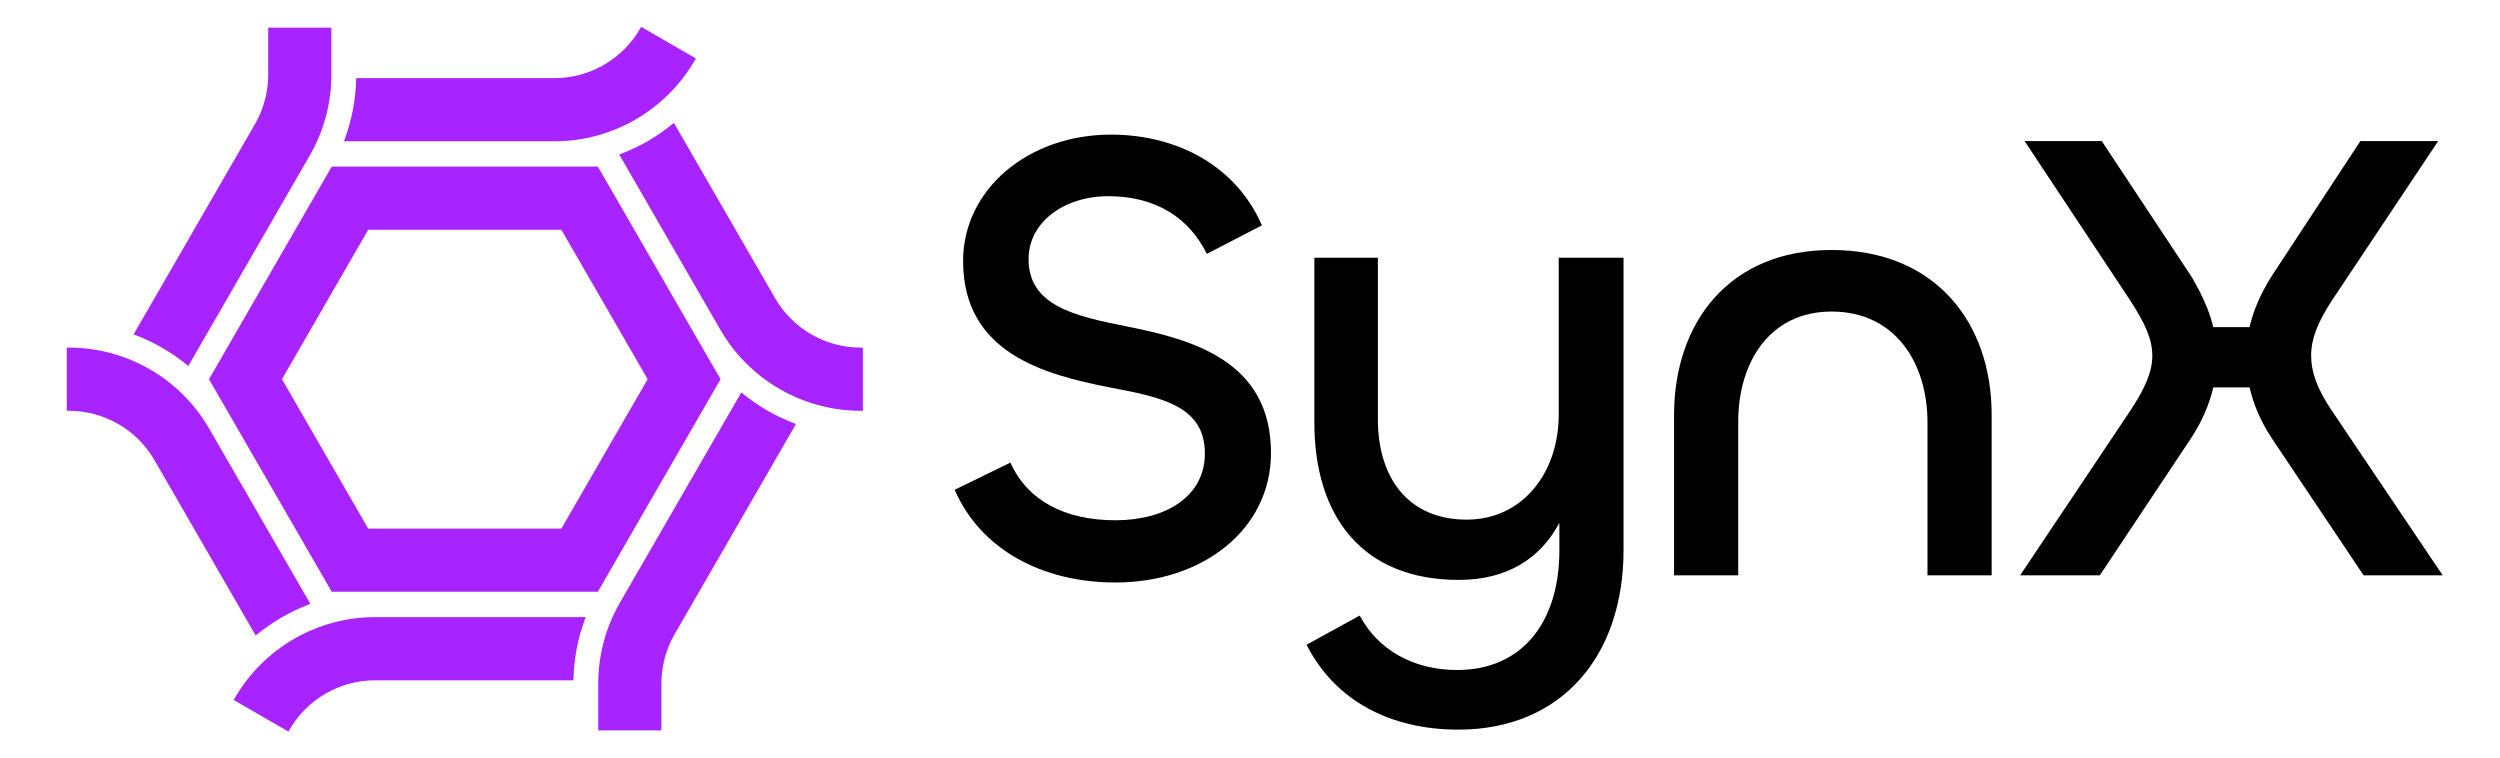 <?xml version="1.0" encoding="UTF-8"?>
<svg id="Layer_1" data-name="Layer 1" xmlns="http://www.w3.org/2000/svg" viewBox="0 0 1321.997 401.045">
  <defs>
    <style>
      .cls-1 {
        fill: #a723ff;
      }
    </style>
  </defs>
  <g>
    <path d="M504.831,259.01l29.474-14.398c8.914,19.882,28.451,30.505,55.525,30.505,26.736,0,47.303-12.683,47.303-35.304,0-25.359-23.306-29.82-50.387-34.958-34.62-6.853-77.462-18.167-77.462-66.839,0-38.043,34.62-66.832,78.146-66.832,34.965,0,66.155,16.445,79.861,47.98l-29.128,15.083c-9.26-18.852-26.736-30.505-52.102-30.505-23.306,0-42.157,13.707-42.157,33.25,0,24.675,24.336,30.159,52.095,35.643,34.281,6.853,76.092,18.167,76.092,66.839,0,40.442-35.989,68.547-82.261,68.547-38.727,0-71.293-17.476-85-49.011Z"/>
    <path d="M690.915,340.925l28.105-15.422c9.599,18.167,28.451,28.79,51.418,28.79,35.643,0,54.156-26.736,54.156-63.063v-14.744c-9.945,18.852-27.766,30.166-53.133,30.166-51.411,0-76.431-33.935-76.431-83.292v-87.061h33.589v85.346c0,31.535,16.452,53.133,46.957,53.133,29.481,0,48.672-24.682,48.672-55.533v-82.946h34.274v154.585c0,56.21-32.904,94.944-87.399,94.944-35.65,0-65.124-15.083-80.207-44.903Z"/>
    <path d="M919.164,223.021v81.231h-33.935v-84.661c0-49.011,29.136-87.399,83.292-87.399,54.841,0,84.661,38.389,84.661,87.053v85.007h-33.935v-80.892c0-31.528-17.137-58.61-50.726-58.61-32.904,0-49.357,27.082-49.357,58.271Z"/>
    <path d="M1068.221,304.252l58.271-87.061c7.884-11.999,11.653-20.567,11.653-29.136,0-8.907-4.115-17.476-11.653-29.128l-55.871-84.322h40.788l47.642,71.978c5.138,8.914,9.253,17.483,11.314,26.397h19.191c2.054-8.914,5.83-17.483,11.314-26.397l47.296-71.978h41.134l-56.21,84.322c-7.545,11.653-10.968,20.221-10.968,29.128,0,8.568,3.084,17.483,10.968,29.136l58.61,87.061h-41.819l-48.672-72.662c-5.823-8.914-9.599-17.821-11.653-26.736h-19.191c-2.061,8.914-5.83,17.821-11.66,26.736l-48.326,72.662h-42.157Z"/>
  </g>
  <g>
    <path class="cls-1" d="M175.237,14.646v24.89c0,15.011-3.962,29.806-11.479,42.788l-64.17,111.206-1.098-.883c-8.042-6.467-16.967-11.645-26.537-15.32l-1.312-.501,64.194-111.206c4.582-7.899,6.992-16.919,6.992-26.083V14.646h33.41Z"/>
    <path class="cls-1" d="M420.916,224.219l-64.194,111.182c-4.558,7.923-6.968,16.943-6.968,26.083v24.747h-33.41v-24.747c0-14.987,3.961-29.782,11.455-42.788l64.218-111.182,1.074.883c7.995,6.467,16.92,11.621,26.537,15.32l1.289.501Z"/>
    <path class="cls-1" d="M456.282,183.818v33.41h-1.193c-30.498,0-58.872-16.395-74.121-42.788l-53.527-92.736,1.312-.501c9.569-3.699,18.495-8.853,26.513-15.344l1.098-.883,53.551,92.76c9.283,16.084,26.608,26.083,45.174,26.083h1.193Z"/>
    <path class="cls-1" d="M164.116,319.317l-1.289.525c-9.617,3.723-18.542,8.901-26.537,15.344l-1.074.883-53.551-92.76c-9.283-16.084-26.608-26.083-45.174-26.083h-1.193v-33.41h1.193c30.498,0,58.872,16.395,74.098,42.788l53.527,92.712Z"/>
    <path class="cls-1" d="M367.986,30.897l-.597,1.026c-15.249,26.393-43.647,42.788-74.098,42.788h-111.421l.597-1.599c3.556-9.832,5.536-20.165,5.847-30.665l.024-1.145h104.954c18.566,0,35.868-9.999,45.151-26.083l.597-1.026,28.947,16.705Z"/>
    <path class="cls-1" d="M309.686,326.333l-.573,1.599c-3.58,9.856-5.536,20.165-5.847,30.641l-.048,1.169h-104.906c-18.59,0-35.915,9.999-45.198,26.083l-.597,1.026-28.947-16.705.597-1.026c15.249-26.394,43.647-42.788,74.145-42.788h111.373Z"/>
    <path class="cls-1" d="M316.153,88.099h-140.726l-64.91,112.423,64.91,112.399h140.726l64.886-112.399-64.886-112.423ZM194.709,279.512l-45.604-78.99,45.604-79.014h102.138l45.628,79.014-45.628,78.99h-102.138Z"/>
  </g>
</svg>